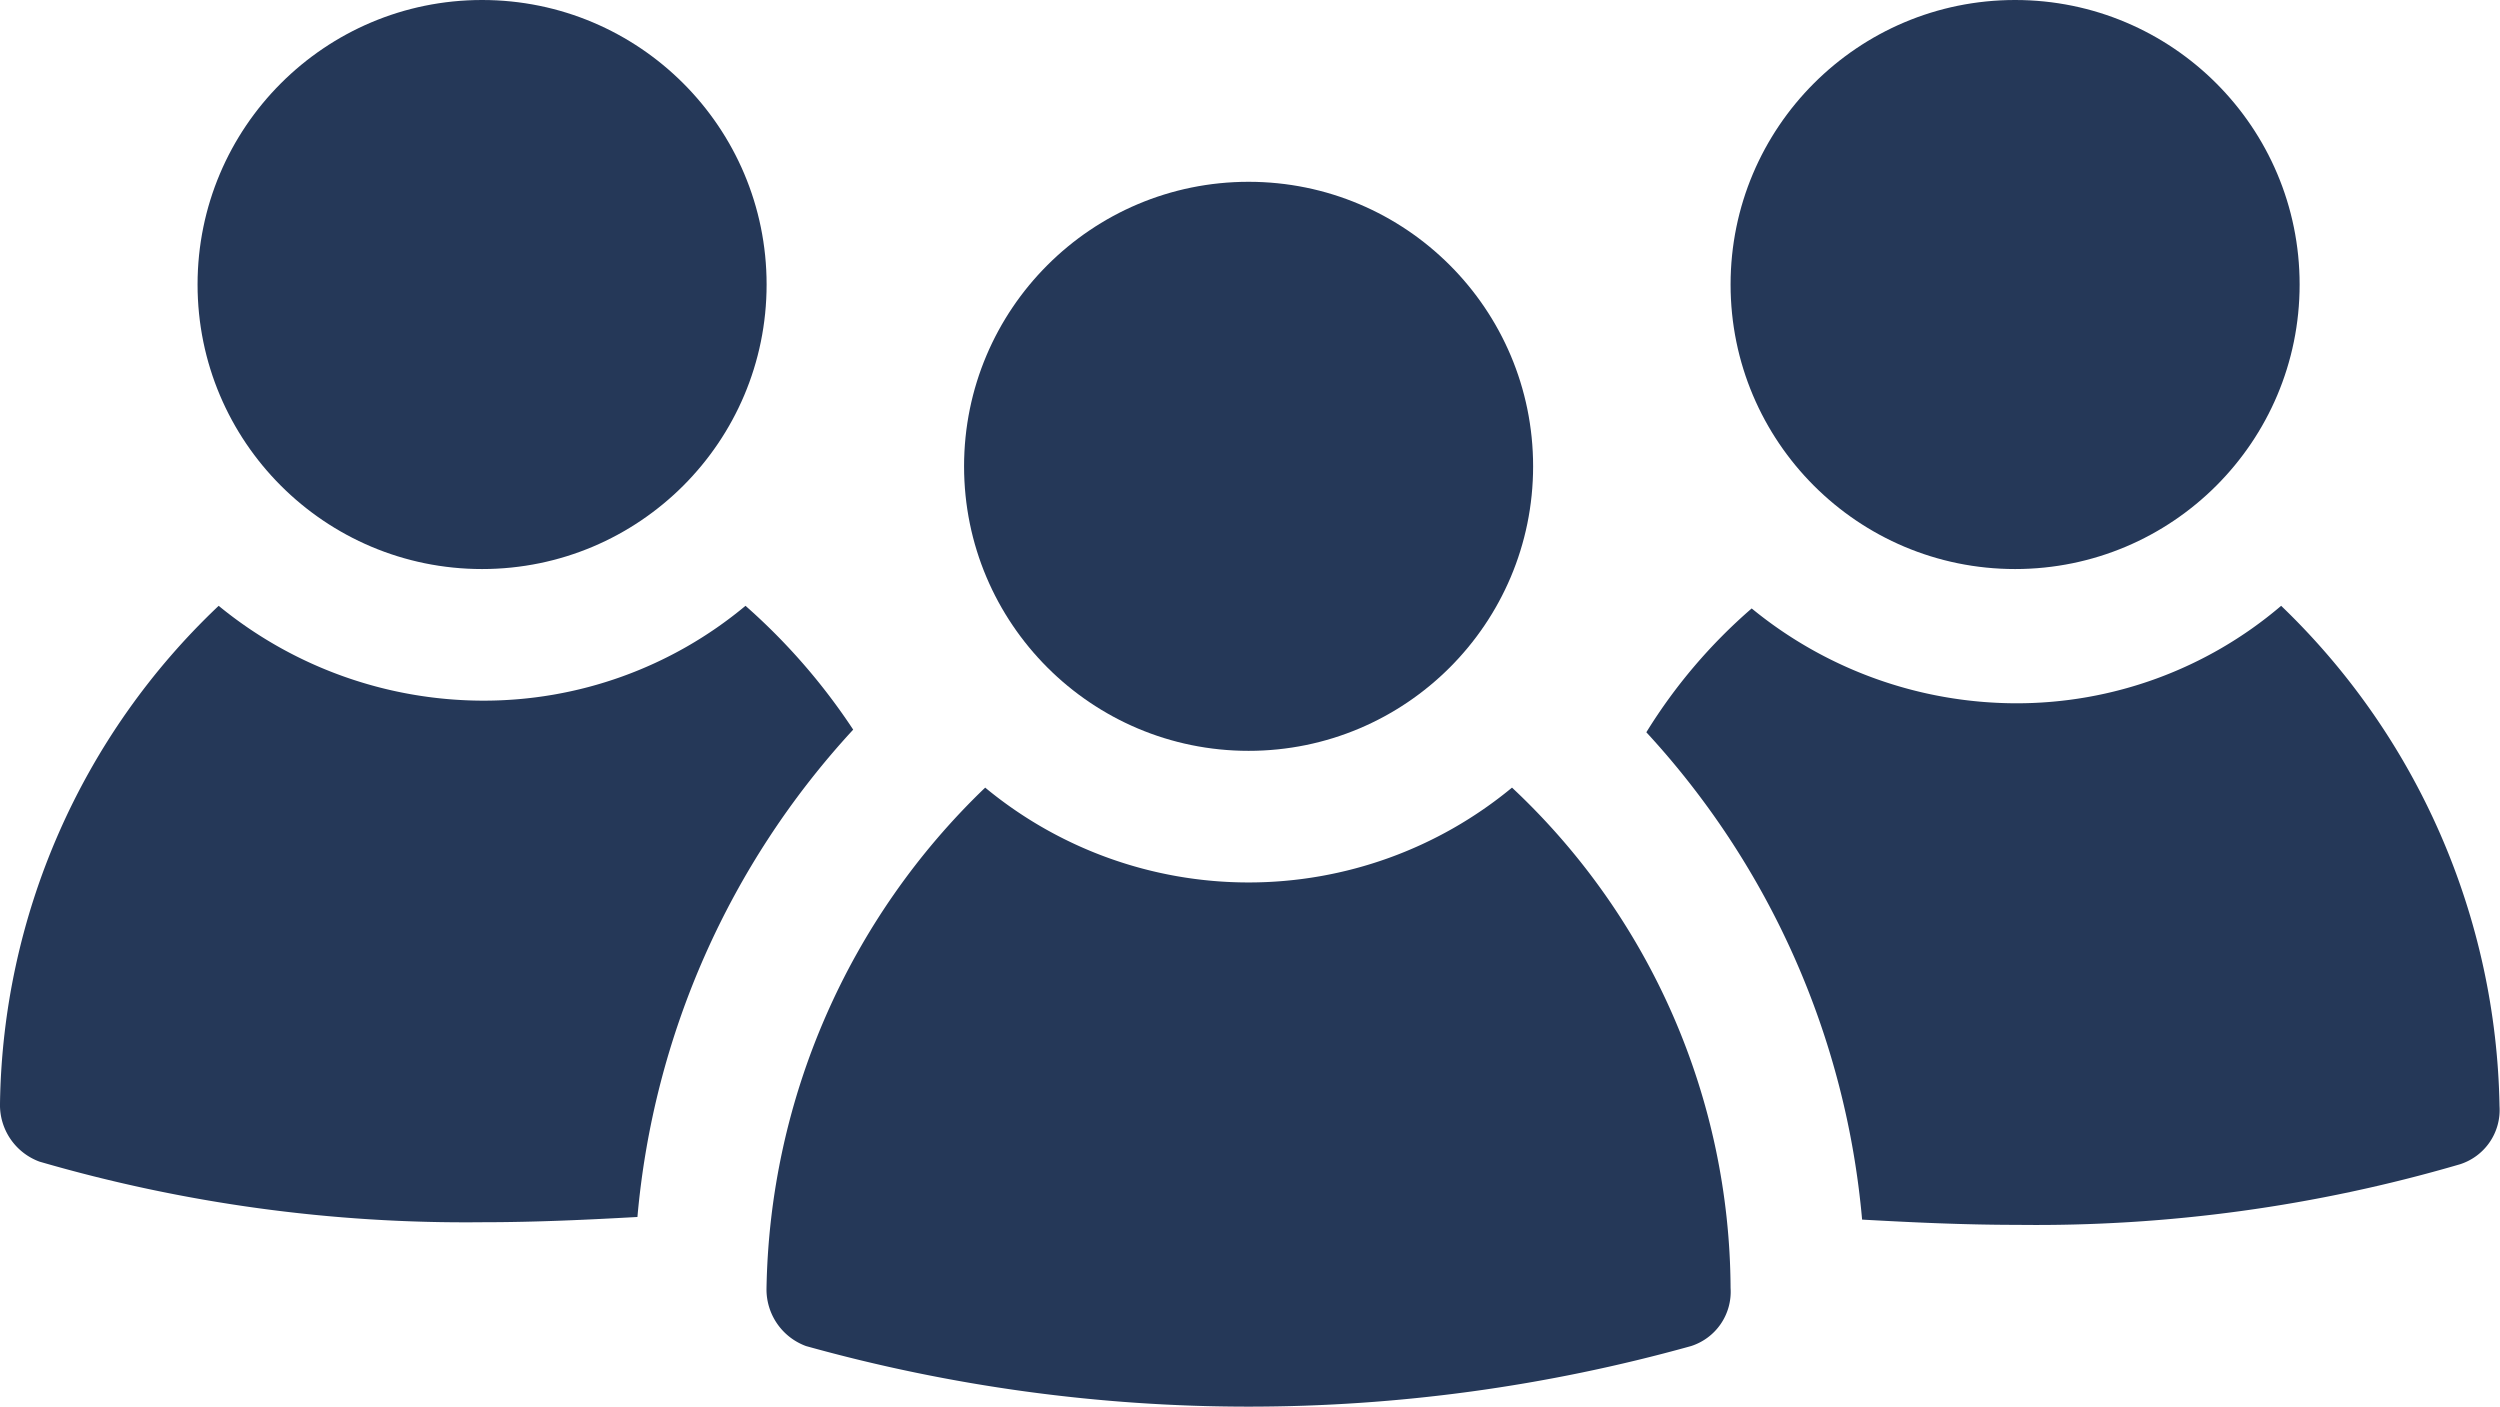 <svg xmlns="http://www.w3.org/2000/svg" width="26.65" height="14.995" viewBox="0 0 26.65 14.995">
  <g id="Group_3" data-name="Group 3" transform="translate(-2.6 -23.3)">
    <path id="Path_213" data-name="Path 213" d="M71.867,46.3a4.343,4.343,0,0,1-2.836,1.039,4.456,4.456,0,0,1-2.808-1.011,5.7,5.7,0,0,0-1.123,1.32,8.8,8.8,0,0,1,2.3,5.195c.505.028,1.067.056,1.657.056a16.075,16.075,0,0,0,4.717-.646.608.608,0,0,0,.421-.618A7.573,7.573,0,0,0,71.867,46.3Z" transform="translate(-44.95 -16.542)" fill="#253858"/>
    <circle id="Ellipse_7" data-name="Ellipse 7" cx="3.033" cy="3.033" r="3.033" transform="translate(21.048 23.3)" fill="#253858"/>
    <path id="Path_214" data-name="Path 214" d="M10.547,46.3a4.356,4.356,0,0,1-2.808,1.011A4.456,4.456,0,0,1,4.931,46.3,7.451,7.451,0,0,0,2.6,51.607a.643.643,0,0,0,.421.618,16.25,16.25,0,0,0,4.717.646c.59,0,1.151-.028,1.657-.056a8.8,8.8,0,0,1,2.3-5.195A6.59,6.59,0,0,0,10.547,46.3Z" transform="translate(0 -16.542)" fill="#253858"/>
    <circle id="Ellipse_8" data-name="Ellipse 8" cx="3.033" cy="3.033" r="3.033" transform="translate(4.706 23.3)" fill="#253858"/>
    <path id="Path_215" data-name="Path 215" d="M39.647,53.2a4.405,4.405,0,0,1-5.616,0A7.573,7.573,0,0,0,31.7,58.535a.643.643,0,0,0,.421.618,17.552,17.552,0,0,0,9.435,0,.608.608,0,0,0,.421-.618A7.357,7.357,0,0,0,39.647,53.2Z" transform="translate(-20.929 -21.504)" fill="#253858"/>
    <circle id="Ellipse_9" data-name="Ellipse 9" cx="3.033" cy="3.033" r="3.033" transform="translate(12.877 25.238)" fill="#253858"/>
  </g>
</svg>
